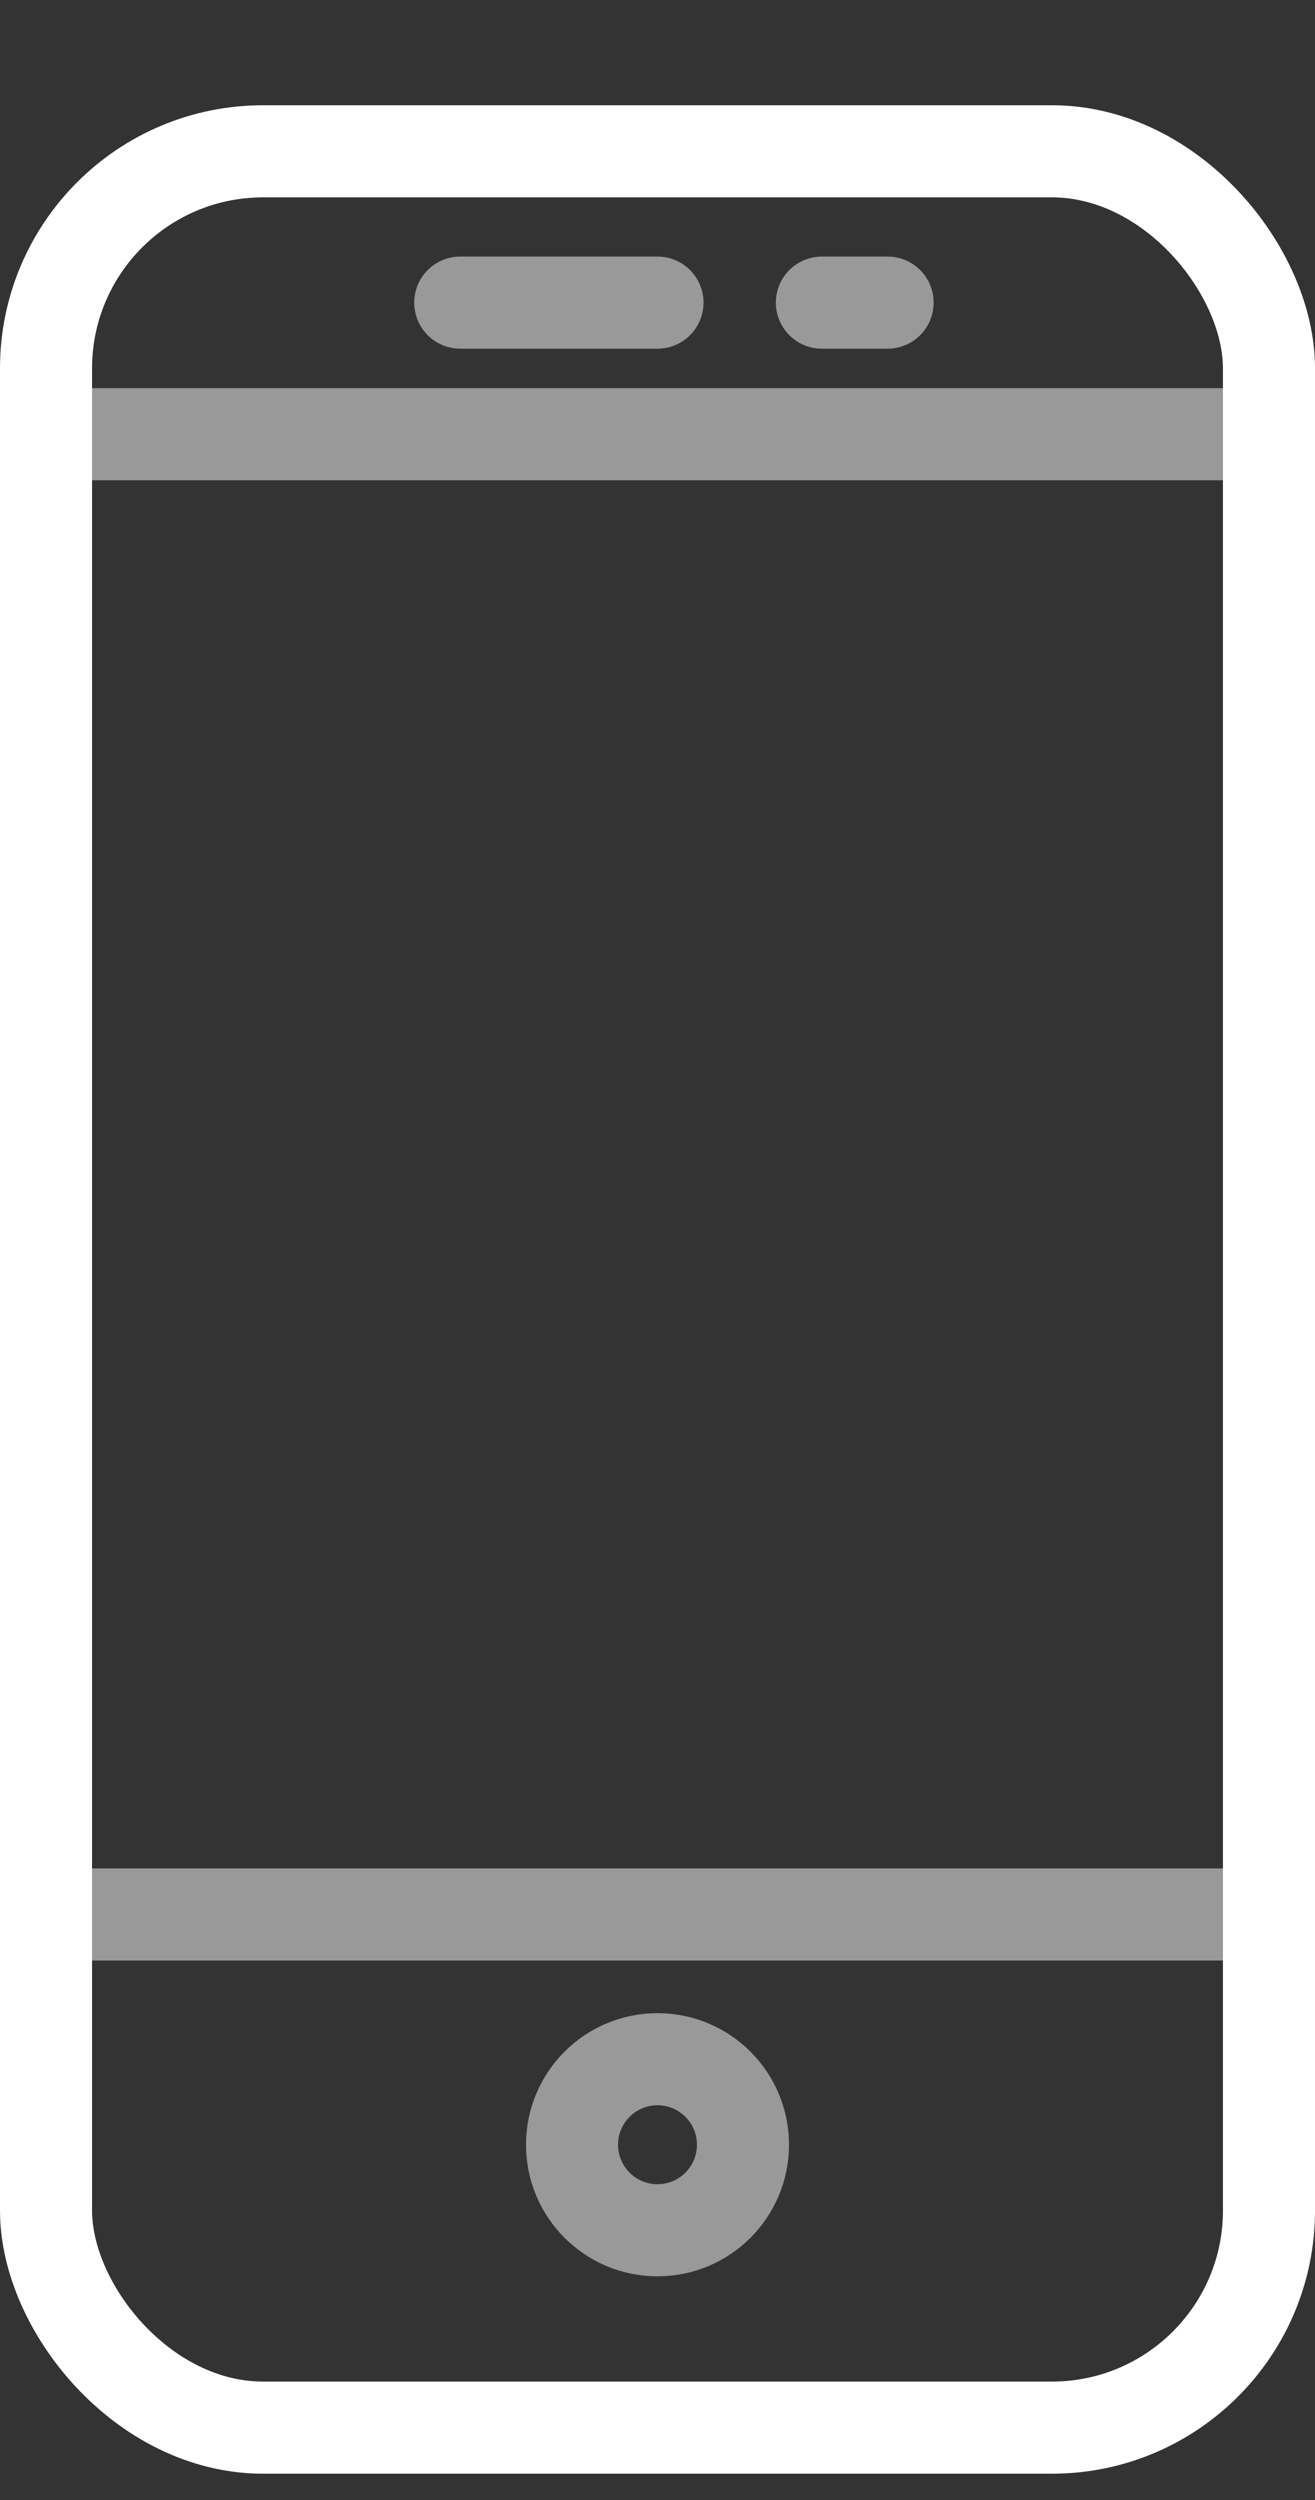 <svg width="10" height="19" viewBox="0 0 10 19" fill="none" xmlns="http://www.w3.org/2000/svg">
<rect x="0" y="0" width="10" height="19" fill="#333333" stroke="none"/>
<path d="M3.5 2.3H5" stroke="white" stroke-opacity="0.5" stroke-width="0.7" stroke-linecap="round"/>
<path d="M6.25 2.3H6.75" stroke="white" stroke-opacity="0.5" stroke-width="0.7" stroke-linecap="round"/>
<circle cx="5" cy="16.3" r="0.65" stroke="white" stroke-opacity="0.5" stroke-width="0.7"/>
<path d="M0.5 14.55H9.75" stroke="white" stroke-opacity="0.5" stroke-width="0.7"/>
<path d="M0.5 3.3H9.75" stroke="white" stroke-opacity="0.5" stroke-width="0.7"/>
<rect x="0.35" y="1.15" width="9.3" height="17.3" rx="1.65" stroke="white" stroke-width="0.7"/>
</svg>
